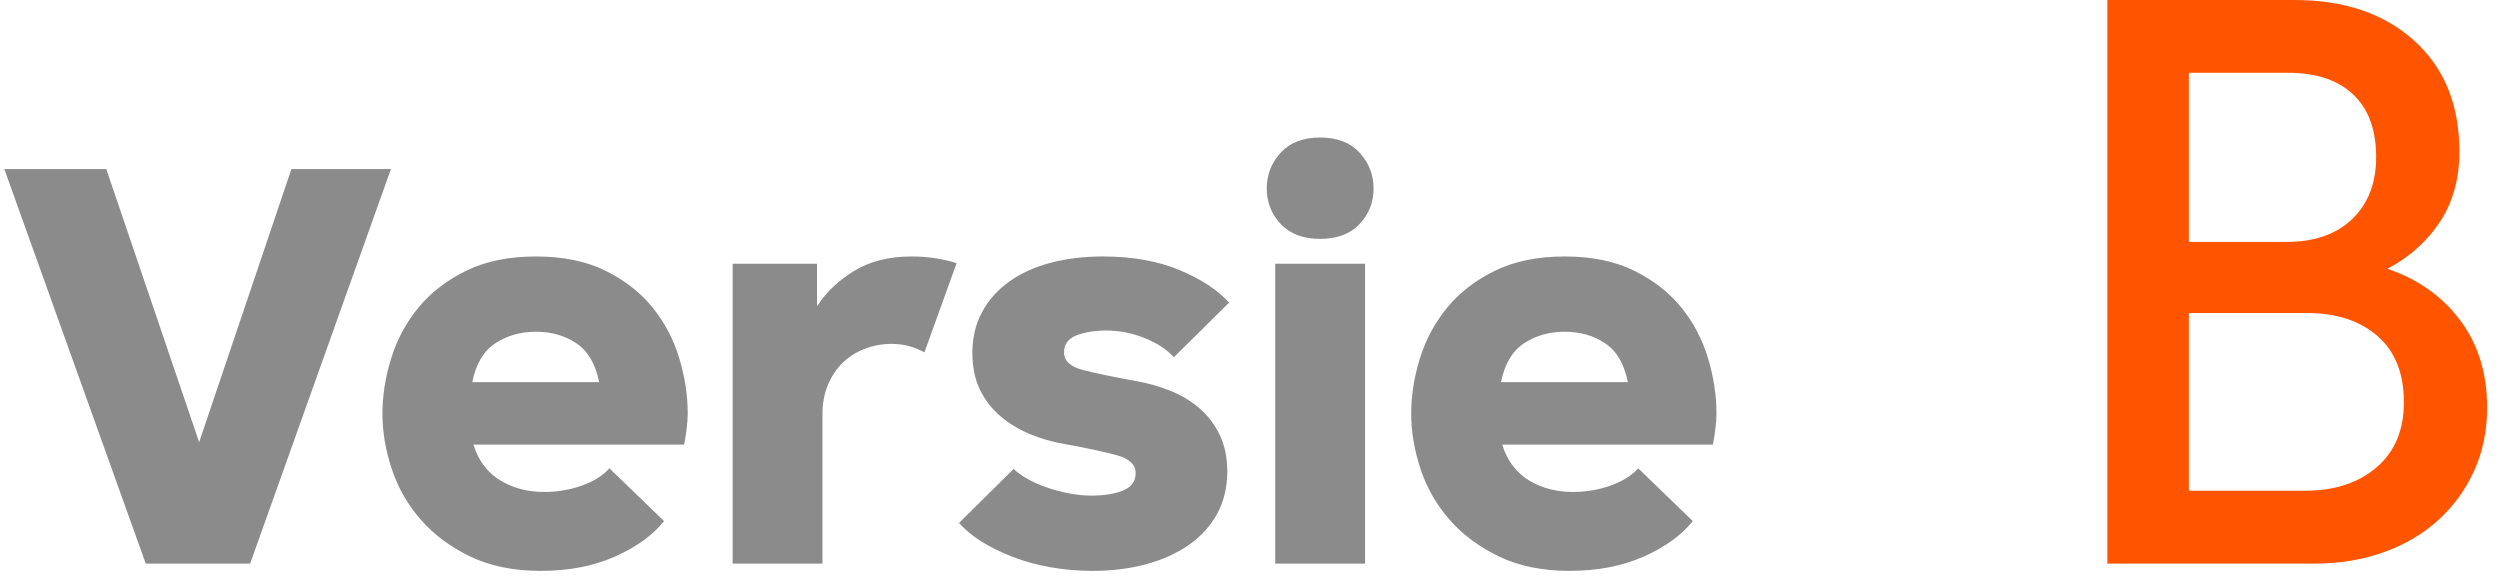 <?xml version="1.0" encoding="UTF-8"?>
<svg width="173px" height="40px" viewBox="0 0 173 40" version="1.1" xmlns="http://www.w3.org/2000/svg" xmlns:xlink="http://www.w3.org/1999/xlink">
    <!-- Generator: Sketch 54.1 (76490) - https://sketchapp.com -->
    <title>Versie B Copy</title>
    <desc>Created with Sketch.</desc>
    <g id="Page-1" stroke="none" stroke-width="1" fill="none" fill-rule="evenodd">
        <g id="Versie-B-Copy" transform="translate(0.299, 0)" fill-rule="nonzero">
            <path d="M0,11.7 L7.056,11.7 L13.482,30.6 L19.866,11.7 L26.754,11.7 L17.01,39 L9.786,39 L0,11.7 Z M37.128,39.504 C35.252,39.504 33.628,39.175 32.256,38.517 C30.884,37.859 29.743,37.012 28.833,35.976 C27.923,34.94 27.251,33.771 26.817,32.469 C26.383,31.167 26.166,29.886 26.166,28.626 C26.166,27.366 26.369,26.085 26.775,24.783 C27.181,23.481 27.811,22.312 28.665,21.276 C29.519,20.24 30.618,19.393 31.962,18.735 C33.306,18.077 34.916,17.748 36.792,17.748 C38.668,17.748 40.271,18.077 41.601,18.735 C42.931,19.393 44.016,20.24 44.856,21.276 C45.696,22.312 46.312,23.481 46.704,24.783 C47.096,26.085 47.292,27.366 47.292,28.626 C47.292,28.934 47.264,29.305 47.208,29.739 C47.152,30.173 47.096,30.516 47.04,30.768 L32.466,30.768 C32.634,31.328 32.879,31.818 33.201,32.238 C33.523,32.658 33.908,33.001 34.356,33.267 C34.804,33.533 35.28,33.729 35.784,33.855 C36.288,33.981 36.806,34.044 37.338,34.044 C38.262,34.044 39.137,33.897 39.963,33.603 C40.789,33.309 41.426,32.91 41.874,32.406 L45.654,36.06 C44.87,37.04 43.736,37.859 42.252,38.517 C40.768,39.175 39.06,39.504 37.128,39.504 Z M36.792,22.956 C35.728,22.956 34.79,23.222 33.978,23.754 C33.166,24.286 32.634,25.182 32.382,26.442 L41.16,26.442 C40.908,25.182 40.383,24.286 39.585,23.754 C38.787,23.222 37.856,22.956 36.792,22.956 Z M50.4,18.252 L56.238,18.252 L56.238,21.15 L56.28,21.15 C56.84,20.254 57.666,19.463 58.758,18.777 C59.85,18.091 61.194,17.748 62.79,17.748 C63.882,17.748 64.918,17.902 65.898,18.21 L63.672,24.384 C62.972,23.992 62.216,23.796 61.404,23.796 C60.76,23.796 60.144,23.908 59.556,24.132 C58.968,24.356 58.457,24.678 58.023,25.098 C57.589,25.518 57.246,26.029 56.994,26.631 C56.742,27.233 56.616,27.912 56.616,28.668 L56.616,39 L50.4,39 L50.4,18.252 Z M75.306,39.504 C74.298,39.504 73.325,39.42 72.387,39.252 C71.449,39.084 70.581,38.846 69.783,38.538 C68.985,38.23 68.271,37.88 67.641,37.488 C67.011,37.096 66.486,36.662 66.066,36.186 L69.846,32.448 C70.07,32.672 70.378,32.896 70.77,33.12 C71.162,33.344 71.596,33.54 72.072,33.708 C72.548,33.876 73.059,34.016 73.605,34.128 C74.151,34.24 74.69,34.296 75.222,34.296 C76.118,34.296 76.853,34.177 77.427,33.939 C78.001,33.701 78.288,33.302 78.288,32.742 C78.288,32.154 77.854,31.741 76.986,31.503 C76.118,31.265 74.914,31.006 73.374,30.726 C72.534,30.586 71.729,30.355 70.959,30.033 C70.189,29.711 69.51,29.298 68.922,28.794 C68.334,28.29 67.865,27.681 67.515,26.967 C67.165,26.253 66.99,25.406 66.99,24.426 C66.99,23.362 67.214,22.417 67.662,21.591 C68.11,20.765 68.733,20.065 69.531,19.491 C70.329,18.917 71.281,18.483 72.387,18.189 C73.493,17.895 74.704,17.748 76.02,17.748 C78.064,17.748 79.835,18.063 81.333,18.693 C82.831,19.323 83.972,20.072 84.756,20.94 L80.934,24.72 C80.458,24.188 79.786,23.747 78.918,23.397 C78.05,23.047 77.168,22.872 76.272,22.872 C75.46,22.872 74.767,22.984 74.193,23.208 C73.619,23.432 73.332,23.824 73.332,24.384 C73.332,24.972 73.766,25.378 74.634,25.602 C75.502,25.826 76.706,26.078 78.246,26.358 C79.086,26.498 79.891,26.722 80.661,27.03 C81.431,27.338 82.11,27.744 82.698,28.248 C83.286,28.752 83.755,29.368 84.105,30.096 C84.455,30.824 84.63,31.664 84.63,32.616 C84.63,33.708 84.399,34.681 83.937,35.535 C83.475,36.389 82.824,37.11 81.984,37.698 C81.144,38.286 80.157,38.734 79.023,39.042 C77.889,39.35 76.65,39.504 75.306,39.504 Z M91.056,16.53 C89.88,16.53 88.97,16.187 88.326,15.501 C87.682,14.815 87.36,13.996 87.36,13.044 C87.36,12.092 87.682,11.266 88.326,10.566 C88.97,9.866 89.88,9.516 91.056,9.516 C92.232,9.516 93.142,9.866 93.786,10.566 C94.43,11.266 94.752,12.092 94.752,13.044 C94.752,13.996 94.43,14.815 93.786,15.501 C93.142,16.187 92.232,16.53 91.056,16.53 Z M87.948,18.252 L94.164,18.252 L94.164,39 L87.948,39 L87.948,18.252 Z M108.318,39.504 C106.442,39.504 104.818,39.175 103.446,38.517 C102.074,37.859 100.933,37.012 100.023,35.976 C99.113,34.94 98.441,33.771 98.007,32.469 C97.573,31.167 97.356,29.886 97.356,28.626 C97.356,27.366 97.559,26.085 97.965,24.783 C98.371,23.481 99.001,22.312 99.855,21.276 C100.709,20.24 101.808,19.393 103.152,18.735 C104.496,18.077 106.106,17.748 107.982,17.748 C109.858,17.748 111.461,18.077 112.791,18.735 C114.121,19.393 115.206,20.24 116.046,21.276 C116.886,22.312 117.502,23.481 117.894,24.783 C118.286,26.085 118.482,27.366 118.482,28.626 C118.482,28.934 118.454,29.305 118.398,29.739 C118.342,30.173 118.286,30.516 118.23,30.768 L103.656,30.768 C103.824,31.328 104.069,31.818 104.391,32.238 C104.713,32.658 105.098,33.001 105.546,33.267 C105.994,33.533 106.47,33.729 106.974,33.855 C107.478,33.981 107.996,34.044 108.528,34.044 C109.452,34.044 110.327,33.897 111.153,33.603 C111.979,33.309 112.616,32.91 113.064,32.406 L116.844,36.06 C116.06,37.04 114.926,37.859 113.442,38.517 C111.958,39.175 110.25,39.504 108.318,39.504 Z M107.982,22.956 C106.918,22.956 105.98,23.222 105.168,23.754 C104.356,24.286 103.824,25.182 103.572,26.442 L112.35,26.442 C112.098,25.182 111.573,24.286 110.775,23.754 C109.977,23.222 109.046,22.956 107.982,22.956 Z" id="Versie" fill="#8B8B8B"></path>
            <path d="M145.53,0 L158.49,0 C161.93,0 164.69,0.94 166.77,2.82 C168.85,4.7 169.89,7.26 169.89,10.5 C169.89,12.38 169.44,14 168.54,15.36 C167.64,16.72 166.43,17.8 164.91,18.6 C167.03,19.32 168.71,20.51 169.95,22.17 C171.19,23.83 171.81,25.84 171.81,28.2 C171.81,29.8 171.51,31.26 170.91,32.58 C170.31,33.9 169.48,35.04 168.42,36 C167.36,36.96 166.1,37.7 164.64,38.22 C163.18,38.74 161.61,39 159.93,39 L145.53,39 L145.53,0 Z M157.95,16.74 C159.87,16.74 161.38,16.21 162.48,15.15 C163.58,14.09 164.13,12.66 164.13,10.86 C164.13,8.98 163.6,7.54 162.54,6.54 C161.48,5.54 159.99,5.04 158.07,5.04 L151.17,5.04 L151.17,16.74 L157.95,16.74 Z M159.21,33.96 C161.25,33.96 162.9,33.42 164.16,32.34 C165.42,31.26 166.05,29.76 166.05,27.84 C166.05,25.84 165.44,24.31 164.22,23.25 C163,22.19 161.37,21.66 159.33,21.66 L151.17,21.66 L151.17,33.96 L159.21,33.96 Z" id="B" fill="#FF5500"></path>
        </g>
    </g>
</svg>